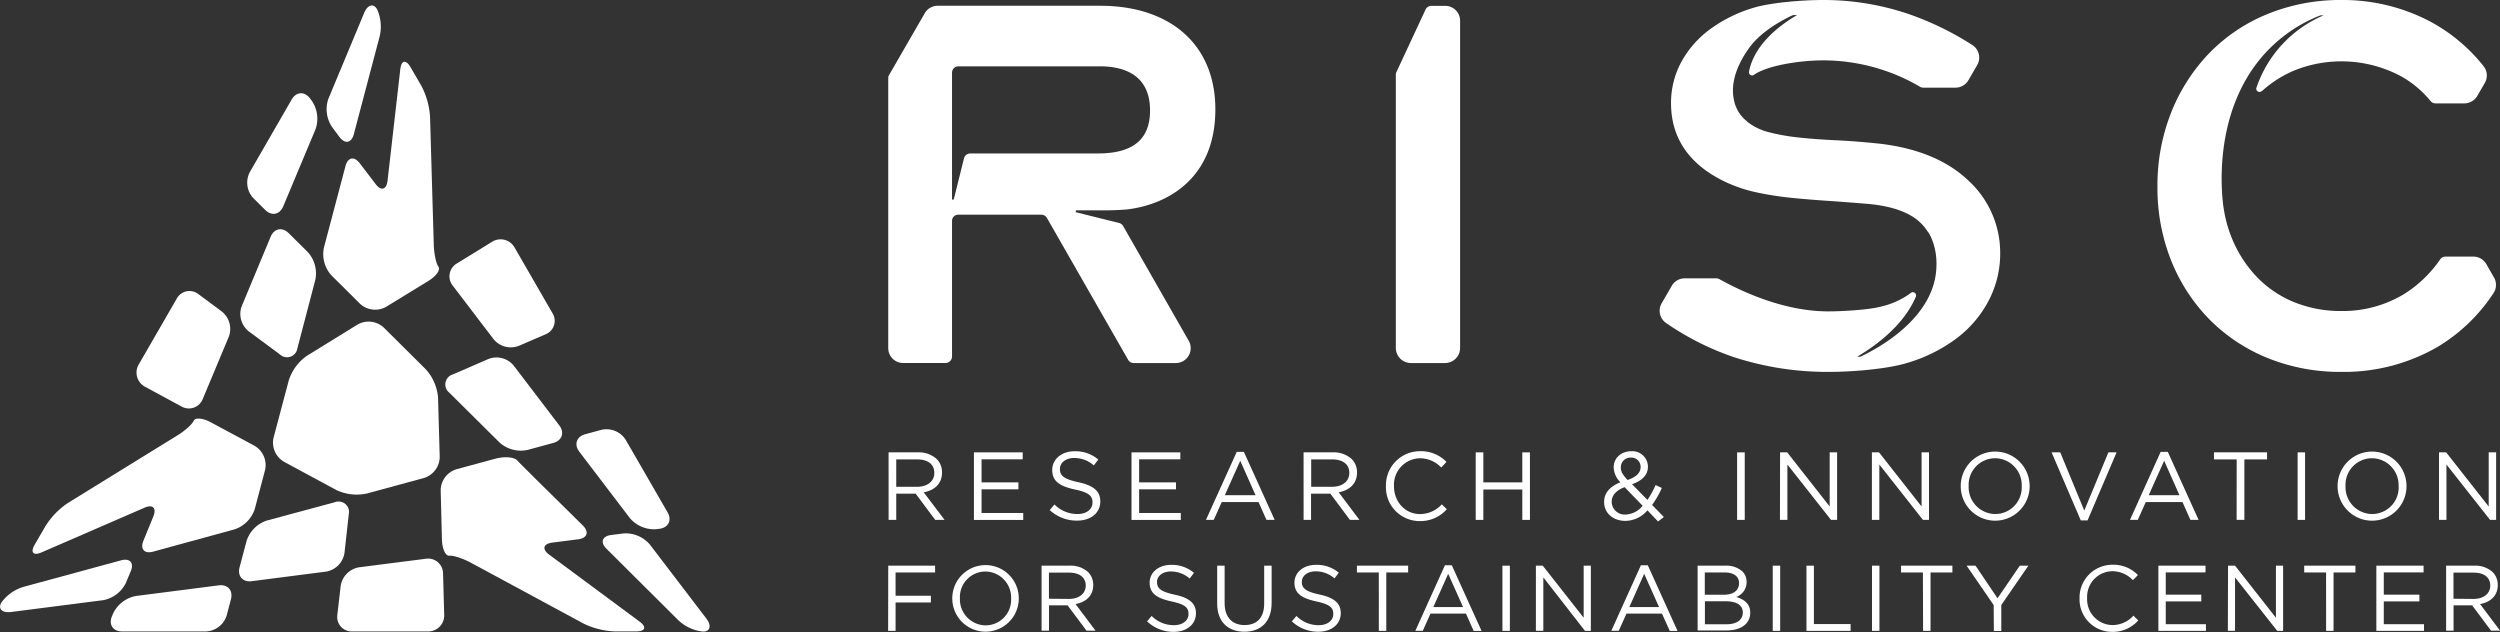 <svg xmlns="http://www.w3.org/2000/svg" viewBox="0 0 672.25 169.94"><rect x="0" y="0" width="672.25" height="169.94" fill="#333333" stroke="none"/><defs><style>.cls-1{fill:#fff;}</style></defs><title>logo-white-horizontal</title><g id="LOGO"><g id="_Group_" data-name="&lt;Group&gt;"><g id="_Group_2" data-name="&lt;Group&gt;"><path id="_Path_" data-name="&lt;Path&gt;" class="cls-1" d="M97.91,3.51c.94-2.26,2.52-2.71,3.5-1a11.35,11.35,0,0,1,.65,7.39L95.14,36.1c-.63,2.37-2.35,2.71-3.83.76l-2-2.68a8.55,8.55,0,0,1-1-7.64Z"/><path id="_Path_2" data-name="&lt;Path&gt;" class="cls-1" d="M107.64,18.62c.28-2.43,1.51-2.69,2.74-.57l2.91,5a20.88,20.88,0,0,1,2.35,8.3l1,34.43c.07,2.45.63,5.11,1.25,5.93s-.58,2.53-2.66,3.81l-11.43,7a6,6,0,0,1-6.95-.8l-7.75-7.69a8.55,8.55,0,0,1-2-7.44l5.8-21.94c.63-2.37,2.35-2.71,3.83-.76l4.27,5.6c1.48,1.95,2.93,1.55,3.21-.88Z"/><path id="_Path_3" data-name="&lt;Path&gt;" class="cls-1" d="M84.85,34.75a8.55,8.55,0,0,0-1-7.64l-.5-.66c-1.48-1.95-3.7-1.8-4.92.31L67.18,46.27a6.11,6.11,0,0,0,.93,7l3.2,3.18c1.74,1.72,3.93,1.29,4.87-1Z"/><path id="_Path_4" data-name="&lt;Path&gt;" class="cls-1" d="M121.7,76.75a4,4,0,0,1,1.09-5.87L132.35,65a4.31,4.31,0,0,1,6,1.52l10.24,17.74a3.88,3.88,0,0,1-1.86,5.62L139.52,93a6,6,0,0,1-6.78-1.77Z"/><path id="_Path_5" data-name="&lt;Path&gt;" class="cls-1" d="M84.79,75.25a8.55,8.55,0,0,0-2-7.44L77.63,62.7c-1.74-1.72-3.93-1.29-4.87,1L65,82.33a6,6,0,0,0,1.86,6.75l8.4,6.22a2.81,2.81,0,0,0,4.71-1.65Z"/><path id="_Path_6" data-name="&lt;Path&gt;" class="cls-1" d="M77.66,102.26a12.87,12.87,0,0,1,4.93-6.63L96.2,87.24a6,6,0,0,1,6.95.8l11.36,11.28a12.87,12.87,0,0,1,3.28,7.58l.45,16a6,6,0,0,1-4.17,5.61l-15.44,4.2a12.87,12.87,0,0,1-8.21-.95l-14.09-7.61a6,6,0,0,1-2.78-6.42Z"/><path id="_Path_7" data-name="&lt;Path&gt;" class="cls-1" d="M120.82,105.59a2.81,2.81,0,0,1,.93-4.9l9.6-4.16a6,6,0,0,1,6.78,1.77l12.26,16.09c1.48,1.95.76,4.06-1.6,4.71l-7,1.9a8.55,8.55,0,0,1-7.45-2Z"/><path id="_Path_8" data-name="&lt;Path&gt;" class="cls-1" d="M155.78,121.47c-1.48-1.95-.76-4.07,1.6-4.71l4.35-1.18a6.11,6.11,0,0,1,6.52,2.69l11.26,19.5c1.22,2.12.24,4.11-2.19,4.42l-.85.11a8.54,8.54,0,0,1-7.11-3Z"/><path id="_Path_9" data-name="&lt;Path&gt;" class="cls-1" d="M118.5,131.81a6,6,0,0,1,4.17-5.61l10.55-2.86c2.36-.64,5-.45,5.82.43s3,3,4.7,4.72l13,12.83c1.74,1.72,1.18,3.38-1.24,3.69l-7,.9c-2.43.31-2.81,1.76-.84,3.22l24.3,18c2,1.46,1.57,2.65-.88,2.65h-5.82a20.91,20.91,0,0,1-8.36-2.11l-30.3-16.36c-2.15-1.16-4.74-2-5.76-1.88s-1.9-1.77-2-4.21Z"/><path id="_Path_10" data-name="&lt;Path&gt;" class="cls-1" d="M163.08,147.56c-1.74-1.72-1.17-3.39,1.26-3.7l3.31-.42a8.56,8.56,0,0,1,7.11,3l15.15,19.85c1.48,1.95,1.09,3.54-.87,3.54a11.35,11.35,0,0,1-6.73-3.14Z"/><path id="_Path_11" data-name="&lt;Path&gt;" class="cls-1" d="M114.59,150.24a4,4,0,0,1,4.54,3.88l.32,11.23a4.31,4.31,0,0,1-4.32,4.45H94.65a3.89,3.89,0,0,1-3.94-4.42l.9-7.83a6,6,0,0,1,4.92-5Z"/><path id="_Compound_Path_" data-name="&lt;Compound Path&gt;" class="cls-1" d="M90,135.06a2.81,2.81,0,0,1,3.78,3.26L92.63,148.7a6,6,0,0,1-4.93,5l-20,2.58c-2.43.31-3.9-1.37-3.28-3.73l1.86-7A8.54,8.54,0,0,1,71.66,140Z"/><path id="_Path_12" data-name="&lt;Path&gt;" class="cls-1" d="M58.82,157.4c2.43-.31,3.9,1.37,3.28,3.74l-1.15,4.36a6.11,6.11,0,0,1-5.59,4.3H32.84c-2.45,0-3.68-1.85-2.73-4.1l.32-.77a8.55,8.55,0,0,1,6.13-4.67Z"/><path id="_Path_13" data-name="&lt;Path&gt;" class="cls-1" d="M32.58,150.67c2.36-.64,3.52.68,2.58,2.94l-1.3,3.11a8.55,8.55,0,0,1-6.13,4.67L3,164.56c-2.43.31-3.61-.83-2.63-2.53a11.35,11.35,0,0,1,6.08-4.26Z"/><path id="_Path_14" data-name="&lt;Path&gt;" class="cls-1" d="M38.57,145.39c-.93,2.26.24,3.59,2.6,2.95l21.91-6a8.55,8.55,0,0,0,5.43-5.47l2.78-10.54a6,6,0,0,0-2.78-6.42L56.7,113.56c-2.15-1.16-4.24-1.34-4.63-.4s-2.42,2.76-4.5,4L18.24,135.26a20.92,20.92,0,0,0-6,6.19l-2.91,5c-1.22,2.12-.39,3.06,1.86,2.08l27.65-12c2.25-1,3.32.08,2.39,2.35Z"/><path id="_Path_15" data-name="&lt;Path&gt;" class="cls-1" d="M54.5,107.34a4,4,0,0,1-5.63,2L39,104a4.31,4.31,0,0,1-1.69-6L47.54,80.28a3.88,3.88,0,0,1,5.8-1.2l6.33,4.7a6,6,0,0,1,1.86,6.76Z"/></g></g><g id="_Group_3" data-name="&lt;Group&gt;"><path id="_Path_16" data-name="&lt;Path&gt;" class="cls-1" d="M383.34,2.55,375.5,19.37a1.69,1.69,0,0,0-.16.71V93.56a4.06,4.06,0,0,0,4.06,4.06h9.17a4.05,4.05,0,0,0,4.05-4.05v-88a4,4,0,0,0-4-4h-3.7A1.74,1.74,0,0,0,383.34,2.55Z"/><path id="_Compound_Path_2" data-name="&lt;Compound Path&gt;" class="cls-1" d="M302,60.76h0a1.75,1.75,0,0,0-1.08-.8h0l-11.64-2.9v-.51h6.19a73.69,73.69,0,0,0,7.64-.24c10.52-1.26,23.7-8.06,23.7-26.92,0-17.18-11.87-27.84-31-27.84H252.17a4,4,0,0,0-3.5,2l-9.6,16.63a1.67,1.67,0,0,0-.22.83v72.6a4,4,0,0,0,4,4h11.35A1.77,1.77,0,0,0,256,95.85V59.39a1.66,1.66,0,0,1,1.66-1.66H280a1.75,1.75,0,0,1,1.52.88l21.84,38.15a1.72,1.72,0,0,0,1.49.86h11.32a4,4,0,0,0,3.47-6ZM260.89,41.27h0a1.72,1.72,0,0,0-1.67,1.31l-2.76,11.07H256V39.21h0V19.54a1.71,1.71,0,0,1,1.71-1.71h38c6.18,0,13.54,2.06,13.54,11.88,0,7.77-4.59,11.55-14,11.55Z"/><path id="_Path_17" data-name="&lt;Path&gt;" class="cls-1" d="M529.17,48.43c-5.61-5.3-13.55-8.59-23.61-9.78h0c-4.2-.45-8.19-.76-11.83-.93s-6.94-.41-10-.74a55.5,55.5,0,0,1-8.06-1.42,15.74,15.74,0,0,1-5.61-2.65c-.17-.13-.29-.27-.45-.41v0A9.54,9.54,0,0,1,466.28,27c-.73-3.23-.34-8,4.14-14.21,2.92-4,7.94-7,11.74-8.74h1.08c-4.55,2.65-11.56,7.85-12.95,15.31,0,0,0,0,0,.07a.86.86,0,0,0,1.38.68v0l.2-.15c3.72-2.39,12.05-3.73,18.54-3.73a51.59,51.59,0,0,1,25.92,7.12,1.61,1.61,0,0,0,.8.22h8.72a4,4,0,0,0,3.46-2l2.36-4.08a4,4,0,0,0-1.25-5.34,80.09,80.09,0,0,0-16.91-8.28A71.15,71.15,0,0,0,490.25,0c-5.57,0-13.86.69-18.41,2a38.28,38.28,0,0,0-11.91,5.79,27.09,27.09,0,0,0-7.83,8.88,23.07,23.07,0,0,0-2.76,11.05c0,9.41,4.88,16.53,14.5,21.14a38.39,38.39,0,0,0,8.19,2.8,82.85,82.85,0,0,0,9.08,1.47c3.07.33,6.3.6,9.87.84,3.3.22,6.85.49,10.86.82,6.33.51,11.06,2.07,14.05,4.63a13.22,13.22,0,0,1,2.56,3l0-.07s3.1,4.25,2.06,11.55c-1.46,10.19-11.33,17.76-20.21,22h-.9c4.73-2.77,12.54-8.32,15.83-16.26a.82.82,0,0,0,0-.22.86.86,0,0,0-1.38-.68h0l-.17.14a21.5,21.5,0,0,1-7.8,3.54c-3.17.87-10.2,1.31-14.26,1.31-10.78,0-21.51-4.35-29.28-8.67a1.67,1.67,0,0,0-.82-.21H453a4,4,0,0,0-3.46,2l-2.72,4.71a4,4,0,0,0,1.16,5.28A74.37,74.37,0,0,0,466.13,96a81.22,81.22,0,0,0,25.74,4c6.59,0,16-.83,21.17-2.47a41.76,41.76,0,0,0,13.34-6.74,30.31,30.31,0,0,0,8.47-10.14,27.17,27.17,0,0,0,3-12.41A26.38,26.38,0,0,0,529.17,48.43Z"/><path id="_Path_18" data-name="&lt;Path&gt;" class="cls-1" d="M670.64,74.62,668.56,71a4,4,0,0,0-3.46-2h-7.54a1.69,1.69,0,0,0-1.38.73,33.31,33.31,0,0,1-9.47,9.19,31.8,31.8,0,0,1-17.17,4.71,33.12,33.12,0,0,1-12.77-2.43,29.17,29.17,0,0,1-10.06-6.89A33.21,33.21,0,0,1,600,63.68a33.87,33.87,0,0,1-2-7.35l0,.06s-3.4-18.89,6-35.11A39.63,39.63,0,0,1,624,4.12h.84a32.46,32.46,0,0,0-18.13,19.6.82.82,0,0,0,0,.14.86.86,0,0,0,1.47.61l0,.07A30.89,30.89,0,0,1,616.81,19a34,34,0,0,1,29,1.6,27.74,27.74,0,0,1,7.76,6.56,1.71,1.71,0,0,0,1.32.64h7.73a4.06,4.06,0,0,0,3.52-2l2-3.46a4,4,0,0,0-.3-4.54A46.31,46.31,0,0,0,653.67,5.89,50.48,50.48,0,0,0,629.55,0a51.84,51.84,0,0,0-19.68,3.72,46.1,46.1,0,0,0-15.73,10.5A49,49,0,0,0,583.85,30.2a53.05,53.05,0,0,0-3.71,19.93,52.73,52.73,0,0,0,3.71,20,48.1,48.1,0,0,0,10.29,15.78,46.59,46.59,0,0,0,15.72,10.4A51.88,51.88,0,0,0,629.55,100a50.3,50.3,0,0,0,25.8-6.65,46.63,46.63,0,0,0,15.2-14.6A4,4,0,0,0,670.64,74.62Z"/></g><path class="cls-1" d="M238.94,121.64h7.81a7.16,7.16,0,0,1,5.16,1.82,5,5,0,0,1,1.4,3.58v.05c0,3-2.07,4.78-4.93,5.29L254,139.8h-2.52l-5.27-7.06H241v7.06h-2.05Zm7.63,9.26c2.72,0,4.67-1.4,4.67-3.74v-.05c0-2.23-1.71-3.58-4.65-3.58H241v7.37Z"/><path class="cls-1" d="M261.89,121.64H275v1.87H263.94v6.2h9.91v1.87h-9.91v6.36h11.21v1.87H261.89Z"/><path class="cls-1" d="M282.27,137.16l1.27-1.51a8.65,8.65,0,0,0,6.23,2.57c2.44,0,4-1.3,4-3.09v-.05c0-1.69-.91-2.65-4.72-3.45-4.18-.91-6.1-2.26-6.1-5.24v-.05c0-2.85,2.52-5,6-5a9.48,9.48,0,0,1,6.38,2.23l-1.2,1.58a8,8,0,0,0-5.24-2c-2.36,0-3.87,1.3-3.87,2.93v.05c0,1.71.93,2.67,4.93,3.53s5.92,2.36,5.92,5.14v.05c0,3.11-2.59,5.14-6.2,5.14A10.64,10.64,0,0,1,282.27,137.16Z"/><path class="cls-1" d="M304.26,121.64h13.13v1.87H306.31v6.2h9.91v1.87h-9.91v6.36h11.21v1.87H304.26Z"/><path class="cls-1" d="M332.56,121.51h1.92l8.28,18.29h-2.21l-2.13-4.8h-9.89l-2.15,4.8h-2.1Zm5.06,11.65-4.12-9.26-4.15,9.26Z"/><path class="cls-1" d="M350.53,121.64h7.81a7.16,7.16,0,0,1,5.16,1.82,5,5,0,0,1,1.4,3.58v.05c0,3-2.08,4.78-4.93,5.29l5.58,7.42H363l-5.27-7.06h-5.19v7.06h-2Zm7.63,9.26c2.72,0,4.67-1.4,4.67-3.74v-.05c0-2.23-1.71-3.58-4.64-3.58h-5.61v7.37Z"/><path class="cls-1" d="M372.68,130.77v-.05a9.15,9.15,0,0,1,9.19-9.39,9.45,9.45,0,0,1,7.08,2.88l-1.4,1.51a7.89,7.89,0,0,0-5.71-2.49,7.12,7.12,0,0,0-7,7.45v.05c0,4.21,3,7.5,7,7.5a7.88,7.88,0,0,0,5.86-2.62l1.35,1.32a9.46,9.46,0,0,1-7.26,3.19A9.06,9.06,0,0,1,372.68,130.77Z"/><path class="cls-1" d="M396.82,121.64h2.05v8.07h10.48v-8.07h2.05V139.8h-2.05v-8.17H398.87v8.17h-2.05Z"/><path class="cls-1" d="M443,137.23a7.89,7.89,0,0,1-5.94,2.83c-3.27,0-5.71-2.05-5.71-5.08v-.05c0-2.41,1.61-4.15,4.39-5.24a5.88,5.88,0,0,1-1.82-4v-.05c0-2.39,1.92-4.31,4.8-4.31a4.2,4.2,0,0,1,4.41,4.1v.05c0,2.31-1.63,3.79-4.28,4.72l4.15,4.23a23.79,23.79,0,0,0,2.18-4l1.69.78a25.46,25.46,0,0,1-2.62,4.57l3.16,3.24-1.56,1.2ZM441.71,136l-4.85-5c-2.41.88-3.48,2.36-3.48,3.89v.05a3.5,3.5,0,0,0,3.79,3.42A6.21,6.21,0,0,0,441.71,136Zm-.55-10.38v-.05a2.47,2.47,0,0,0-2.57-2.52,2.6,2.6,0,0,0-2.75,2.62v.05c0,1.07.44,1.87,1.82,3.35C440,128.25,441.16,127.14,441.16,125.58Z"/><path class="cls-1" d="M467.11,121.64h2.05V139.8h-2.05Z"/><path class="cls-1" d="M478.66,121.64h1.92L492,136.19V121.64h2V139.8h-1.64l-11.73-14.89V139.8h-2Z"/><path class="cls-1" d="M503.35,121.64h1.92l11.44,14.56V121.64h2V139.8h-1.63l-11.73-14.89V139.8h-2Z"/><path class="cls-1" d="M527.24,130.77v-.05a9.26,9.26,0,1,1,18.53-.05v.05a9.26,9.26,0,1,1-18.53.05Zm16.4,0v-.05a7.22,7.22,0,0,0-7.16-7.5,7.14,7.14,0,0,0-7.11,7.45v.05a7.22,7.22,0,0,0,7.16,7.5A7.13,7.13,0,0,0,543.64,130.77Z"/><path class="cls-1" d="M551.67,121.64H554l6.46,15.65,6.49-15.65h2.2l-7.81,18.29h-1.82Z"/><path class="cls-1" d="M581,121.51h1.92l8.28,18.29H589l-2.13-4.8H577l-2.15,4.8h-2.1Zm5.06,11.65-4.12-9.26-4.15,9.26Z"/><path class="cls-1" d="M601.44,123.53h-6.1v-1.89h14.27v1.89h-6.1V139.8h-2.08Z"/><path class="cls-1" d="M617.83,121.64h2V139.8h-2Z"/><path class="cls-1" d="M628.58,130.77v-.05a9.26,9.26,0,1,1,18.53-.05v.05a9.26,9.26,0,1,1-18.53.05Zm16.4,0v-.05a7.22,7.22,0,0,0-7.16-7.5,7.13,7.13,0,0,0-7.11,7.45v.05a7.22,7.22,0,0,0,7.16,7.5A7.14,7.14,0,0,0,645,130.77Z"/><path class="cls-1" d="M655.85,121.64h1.92l11.44,14.56V121.64h2V139.8h-1.63l-11.73-14.89V139.8h-2Z"/><path class="cls-1" d="M238.85,152.11h12.6v1.83H240.82v6.26h9.49V162h-9.49v7.64h-2Z"/><path class="cls-1" d="M256.07,160.92v0a8.94,8.94,0,1,1,17.88-.05v.05a8.94,8.94,0,1,1-17.88,0Zm15.82,0v0a7,7,0,0,0-6.91-7.24,6.88,6.88,0,0,0-6.86,7.19v.05a7,7,0,0,0,6.91,7.24A6.88,6.88,0,0,0,271.89,160.92Z"/><path class="cls-1" d="M280.08,152.11h7.54a6.91,6.91,0,0,1,5,1.75,4.85,4.85,0,0,1,1.35,3.46v0c0,2.9-2,4.61-4.76,5.11l5.38,7.16h-2.43l-5.08-6.81h-5v6.81h-2Zm7.36,8.94c2.63,0,4.51-1.35,4.51-3.61v0c0-2.16-1.65-3.46-4.48-3.46h-5.41V161Z"/><path class="cls-1" d="M308.45,167.08l1.23-1.45a8.34,8.34,0,0,0,6,2.48c2.35,0,3.91-1.25,3.91-3v-.05c0-1.63-.88-2.55-4.56-3.33-4-.88-5.89-2.18-5.89-5.06v0c0-2.76,2.43-4.78,5.76-4.78a9.16,9.16,0,0,1,6.16,2.15l-1.15,1.53a7.7,7.7,0,0,0-5.06-1.9c-2.28,0-3.73,1.25-3.73,2.83v0c0,1.65.9,2.58,4.76,3.41s5.71,2.28,5.71,5v0c0,3-2.5,5-6,5A10.25,10.25,0,0,1,308.45,167.08Z"/><path class="cls-1" d="M327.3,162.3V152.11h2v10.06c0,3.78,2,5.91,5.36,5.91s5.28-2,5.28-5.79V152.11h2v10c0,5.11-2.93,7.76-7.31,7.76S327.3,167.25,327.3,162.3Z"/><path class="cls-1" d="M347.38,167.08l1.23-1.45a8.34,8.34,0,0,0,6,2.48c2.35,0,3.91-1.25,3.91-3v-.05c0-1.63-.88-2.55-4.56-3.33-4-.88-5.88-2.18-5.88-5.06v0c0-2.76,2.43-4.78,5.76-4.78A9.15,9.15,0,0,1,360,154l-1.15,1.53a7.7,7.7,0,0,0-5.06-1.9c-2.28,0-3.73,1.25-3.73,2.83v0c0,1.65.9,2.58,4.76,3.41s5.71,2.28,5.71,5v0c0,3-2.51,5-6,5A10.26,10.26,0,0,1,347.38,167.08Z"/><path class="cls-1" d="M370.76,153.94h-5.88v-1.83h13.77v1.83h-5.88v15.7h-2Z"/><path class="cls-1" d="M388.54,152h1.85l8,17.65h-2.13L394.2,165h-9.54l-2.08,4.63h-2Zm4.88,11.24-4-8.94-4,8.94Z"/><path class="cls-1" d="M404,152.11h2v17.53h-2Z"/><path class="cls-1" d="M413,152.11h1.85l11,14v-14h1.93v17.53h-1.58L415,155.26v14.37H413Z"/><path class="cls-1" d="M441.24,152h1.85l8,17.65H449L446.9,165h-9.54l-2.08,4.63h-2Zm4.88,11.24-4-8.94-4,8.94Z"/><path class="cls-1" d="M456.49,152.11h7.46a6.43,6.43,0,0,1,4.58,1.55,3.89,3.89,0,0,1,1.13,2.8v0a4.23,4.23,0,0,1-2.78,4.06c2.08.63,3.76,1.83,3.76,4.23v0c0,3-2.53,4.78-6.36,4.78h-7.79Zm7.14,7.81c2.38,0,4-1.08,4-3.13v0c0-1.73-1.37-2.86-3.88-2.86h-5.33v6Zm.7,7.94c2.65,0,4.31-1.18,4.31-3.13v-.05c0-1.9-1.6-3-4.66-3h-5.53v6.18Z"/><path class="cls-1" d="M476.69,152.11h2v17.53h-2Z"/><path class="cls-1" d="M485.76,152.11h2v15.7h9.87v1.83H485.76Z"/><path class="cls-1" d="M503.38,152.11h2v17.53h-2Z"/><path class="cls-1" d="M517.07,153.94h-5.88v-1.83H525v1.83h-5.88v15.7h-2Z"/><path class="cls-1" d="M536.1,162.7l-7.28-10.59h2.4l5.91,8.76,6-8.76h2.3l-7.28,10.57v7h-2Z"/><path class="cls-1" d="M559.19,160.92v0a8.83,8.83,0,0,1,8.86-9.06,9.12,9.12,0,0,1,6.84,2.78L573.53,156a7.62,7.62,0,0,0-5.51-2.4,6.87,6.87,0,0,0-6.79,7.19v.05a6.91,6.91,0,0,0,6.79,7.24,7.61,7.61,0,0,0,5.66-2.53l1.3,1.28a9.13,9.13,0,0,1-7,3.08A8.74,8.74,0,0,1,559.19,160.92Z"/><path class="cls-1" d="M580.39,152.11h12.67v1.8H582.37v6h9.56v1.8h-9.56v6.13h10.81v1.8H580.39Z"/><path class="cls-1" d="M599.12,152.11H601l11,14v-14h1.93v17.53h-1.58L601,155.26v14.37h-1.93Z"/><path class="cls-1" d="M625.48,153.94H619.6v-1.83h13.77v1.83h-5.88v15.7h-2Z"/><path class="cls-1" d="M639,152.11H651.7v1.8H641v6h9.57v1.8H641v6.13h10.82v1.8H639Z"/><path class="cls-1" d="M657.76,152.11h7.54a6.91,6.91,0,0,1,5,1.75,4.85,4.85,0,0,1,1.35,3.46v0c0,2.9-2,4.61-4.76,5.11l5.38,7.16h-2.43l-5.08-6.81h-5v6.81h-2Zm7.36,8.94c2.63,0,4.51-1.35,4.51-3.61v0c0-2.16-1.65-3.46-4.48-3.46h-5.41V161Z"/></g></svg>